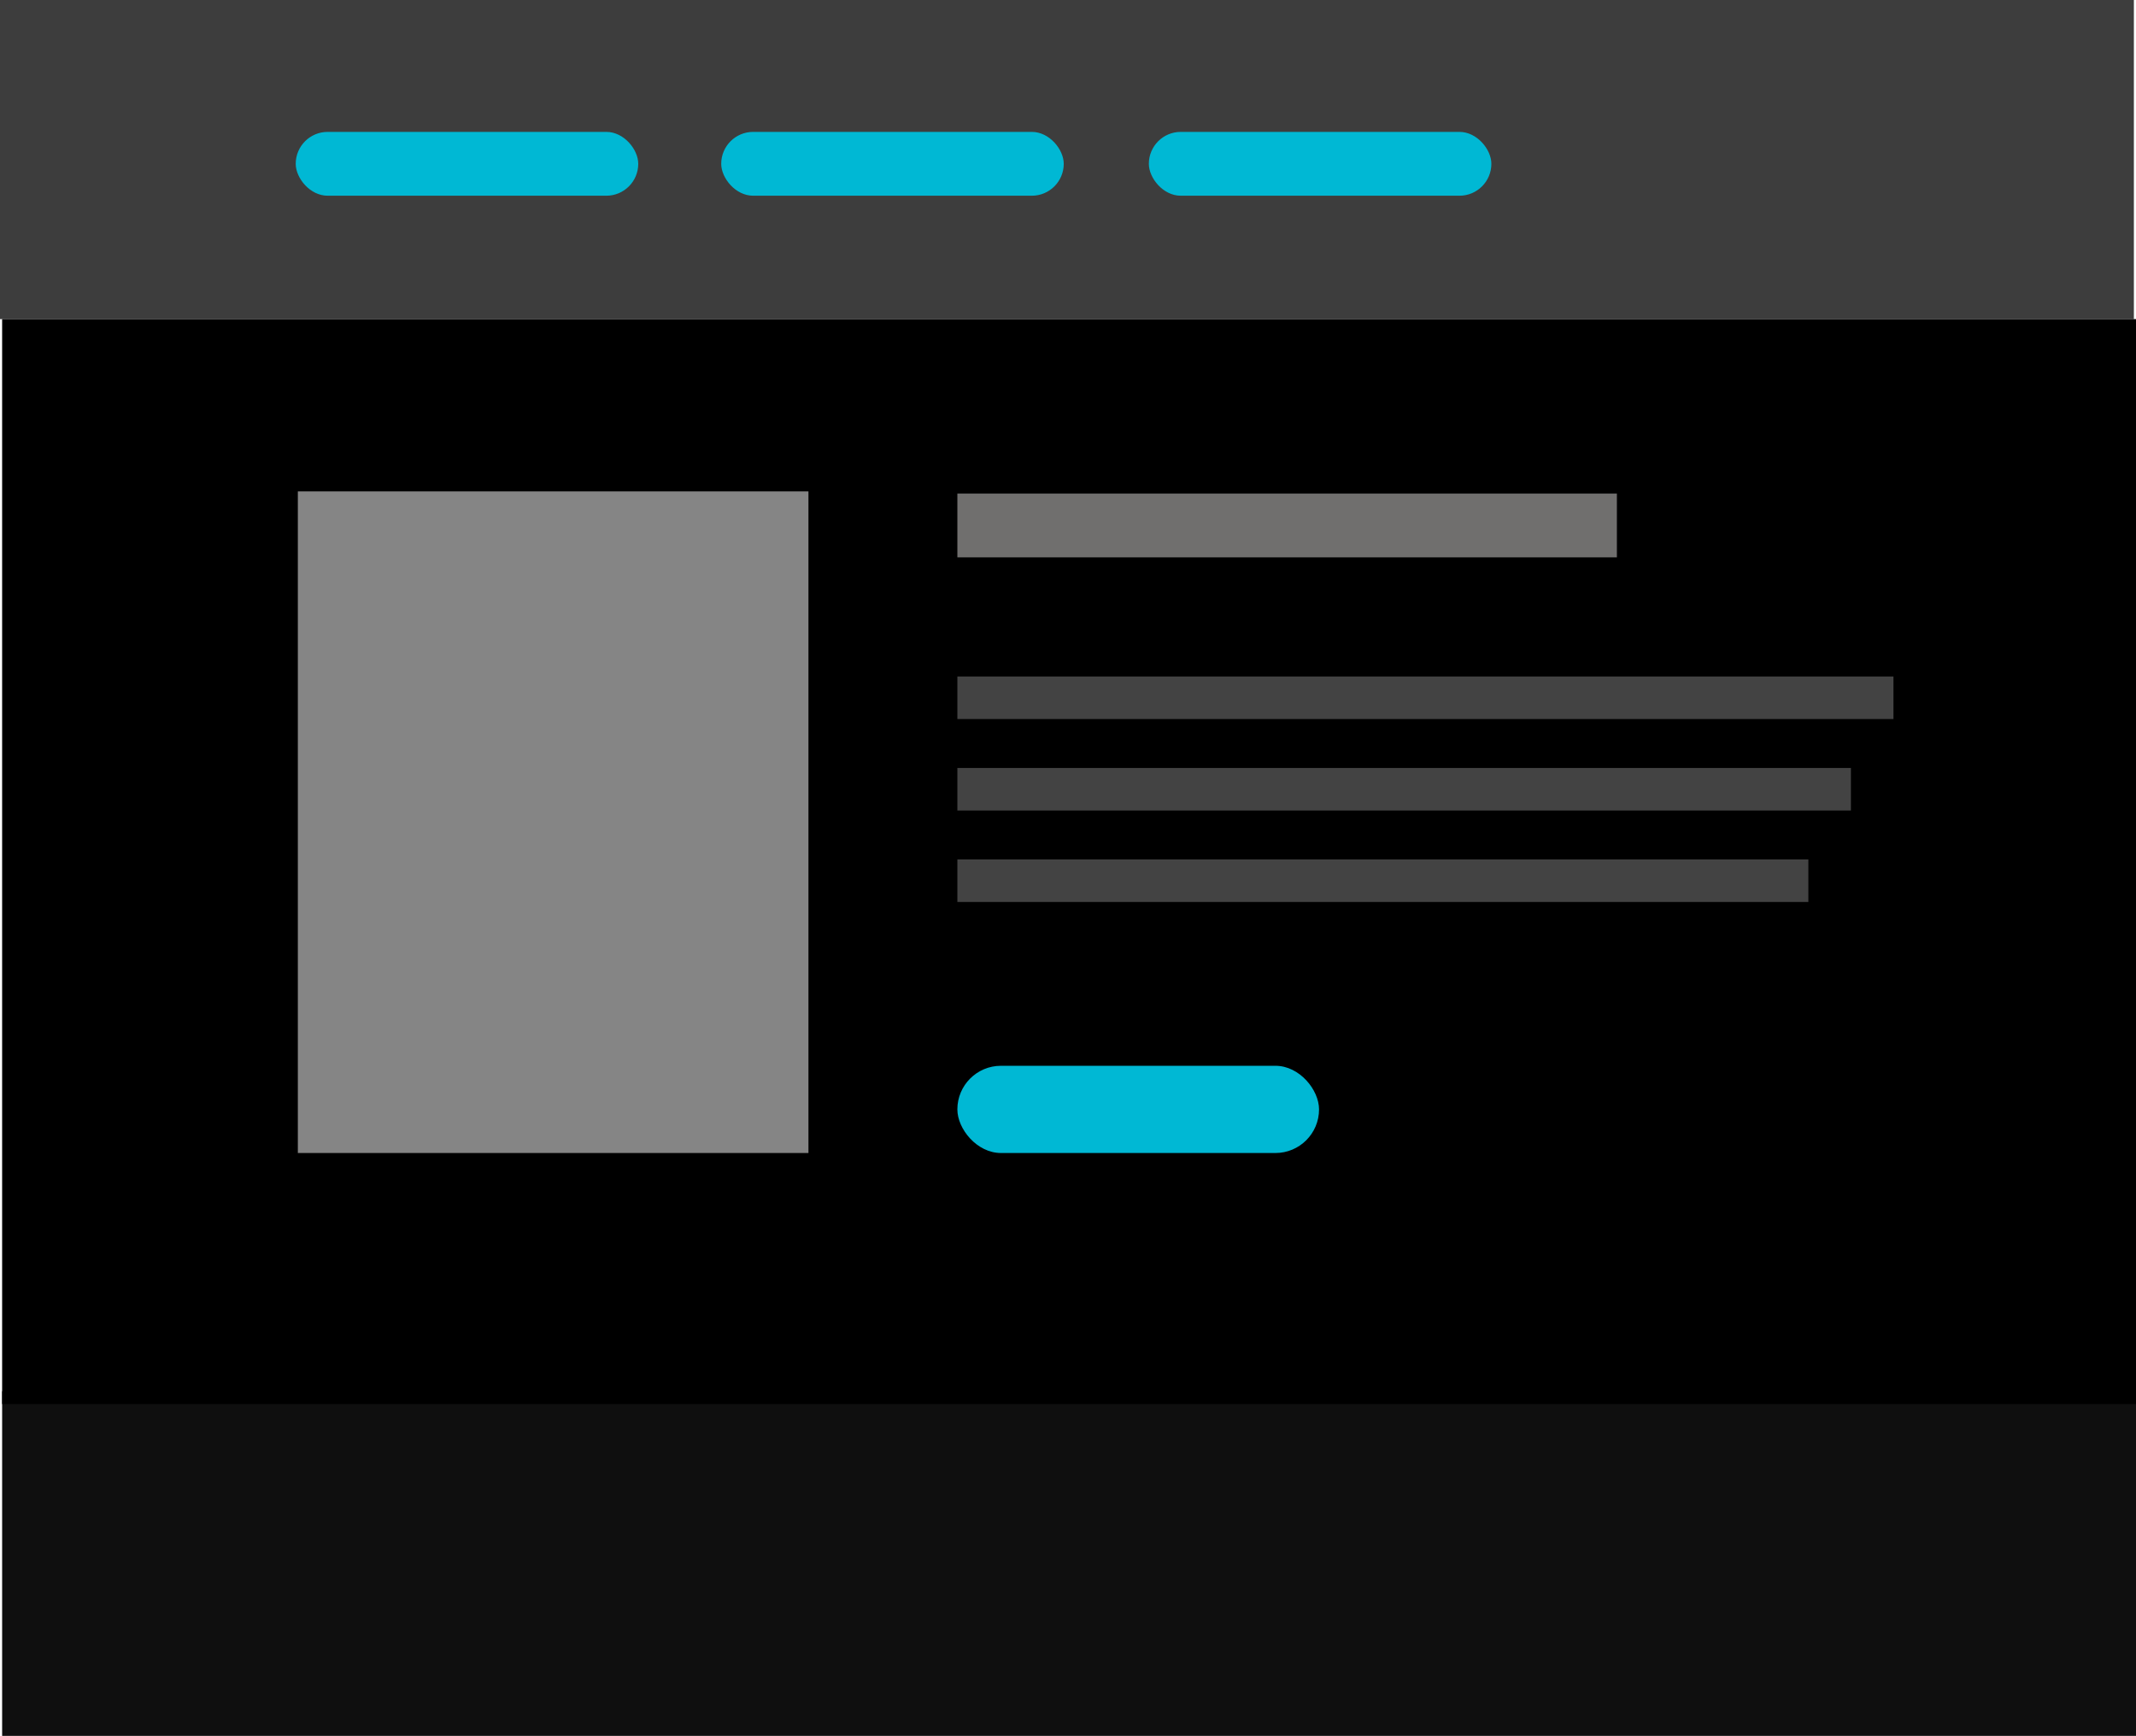<svg id="Layer_1" data-name="Layer 1" xmlns="http://www.w3.org/2000/svg" viewBox="0 0 1004 816"><defs><style>.cls-1{fill:#3d3d3d;}.cls-2{fill:#0f0f0f;}.cls-3{fill:#00b8d4;}.cls-4{fill:#858585;}.cls-5{fill:#706f6e;}.cls-6{fill:#434343;}</style></defs><title>cyan</title><g id="Cyan"><rect class="cls-1" width="1003" height="150"/><rect class="cls-2" x="1" y="654" width="1003" height="162"/><rect x="1" y="150" width="1003" height="510"/><rect class="cls-3" x="139" y="62" width="161" height="30" rx="15" ry="15"/><rect class="cls-3" x="339" y="62" width="161" height="30" rx="15" ry="15"/><rect class="cls-3" x="540" y="62" width="161" height="30" rx="15" ry="15"/><rect class="cls-4" x="140" y="231" width="240" height="311"/><rect class="cls-5" x="450" y="232" width="310" height="30"/><rect class="cls-6" x="450" y="318" width="440" height="20"/><rect class="cls-6" x="450" y="361" width="420" height="20"/><rect class="cls-6" x="450" y="404" width="400" height="20"/><rect class="cls-3" x="450" y="501" width="170" height="41" rx="20.5" ry="20.5"/></g></svg>